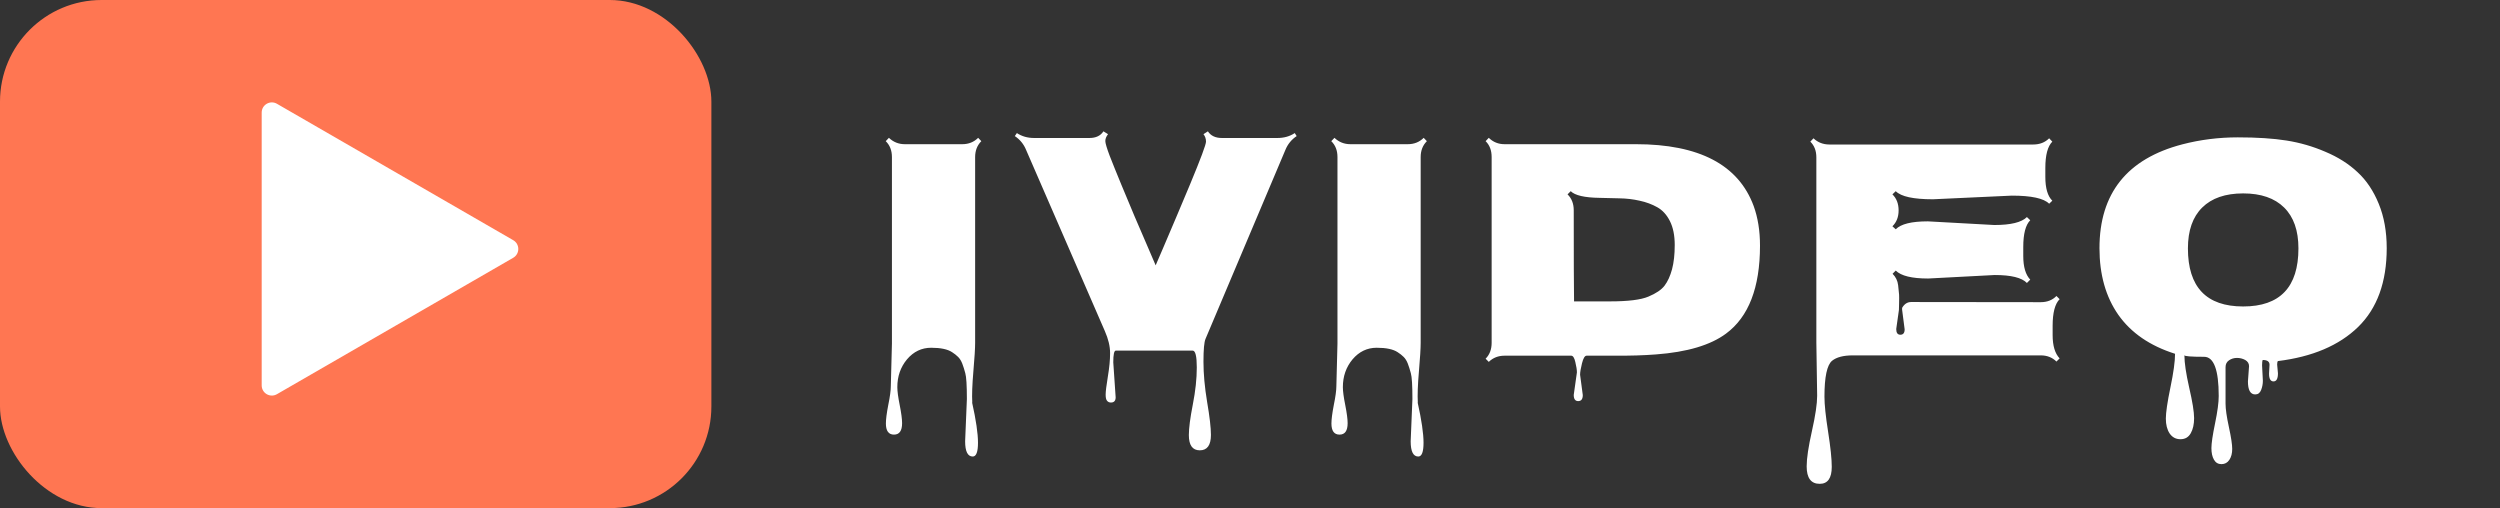 <svg width="246" height="50" viewBox="0 0 246 50" fill="none" xmlns="http://www.w3.org/2000/svg">
<rect x="0" y="0" width="246" height="50" fill="#333333" stroke="none"/>
<rect width="70" height="50" rx="10" fill="#FF7652"/>
<path d="M50.5 23.634C51.167 24.019 51.167 24.981 50.5 25.366L27.25 38.789C26.583 39.174 25.75 38.693 25.75 37.923L25.75 11.077C25.75 10.307 26.583 9.826 27.25 10.211L50.5 23.634Z" fill="white"/>
<path d="M94.969 43.422L95.141 39.266C95.141 37.922 95.088 37.073 94.984 36.719C94.891 36.365 94.792 36.052 94.688 35.781C94.583 35.51 94.448 35.292 94.281 35.125C94.115 34.958 93.917 34.802 93.688 34.656C93.25 34.365 92.562 34.219 91.625 34.219C90.688 34.219 89.896 34.599 89.25 35.359C88.615 36.12 88.297 37.031 88.297 38.094C88.297 38.49 88.375 39.078 88.531 39.859C88.688 40.651 88.766 41.245 88.766 41.641C88.766 42.391 88.5 42.766 87.969 42.766C87.438 42.766 87.172 42.401 87.172 41.672C87.172 41.266 87.25 40.656 87.406 39.844C87.573 39.031 87.656 38.417 87.656 38L87.766 33.812V15.453C87.766 14.807 87.562 14.287 87.156 13.891L87.469 13.562C87.906 13.979 88.427 14.188 89.031 14.188H94.688C95.312 14.188 95.833 13.979 96.25 13.562L96.562 13.891C96.156 14.297 95.953 14.818 95.953 15.453V33.734C95.953 34.276 95.896 35.208 95.781 36.531C95.667 37.865 95.63 38.891 95.672 39.609H95.656C96.042 41.339 96.234 42.656 96.234 43.562C96.234 44.469 96.062 44.922 95.719 44.922C95.219 44.922 94.969 44.422 94.969 43.422ZM109.78 39.094C109.78 39.438 109.624 39.609 109.311 39.609C109.155 39.609 109.03 39.552 108.936 39.438C108.842 39.333 108.796 39.13 108.796 38.828C108.796 38.526 108.869 37.932 109.014 37.047C109.16 36.172 109.233 35.406 109.233 34.75C109.233 34.083 109.061 33.359 108.717 32.578L100.967 14.75C100.738 14.188 100.369 13.734 99.858 13.391L100.061 13.094C100.551 13.417 101.113 13.578 101.749 13.578H107.202C107.837 13.578 108.296 13.359 108.577 12.922L109.03 13.203C108.853 13.432 108.764 13.656 108.764 13.875C108.764 14.083 108.905 14.562 109.186 15.312C109.478 16.062 109.858 17.005 110.327 18.141C110.796 19.266 111.233 20.312 111.639 21.281C112.056 22.25 112.494 23.266 112.952 24.328C113.41 25.391 113.665 25.984 113.717 26.109C113.77 25.984 114.025 25.391 114.483 24.328C114.941 23.266 115.374 22.25 115.78 21.281C116.197 20.312 116.639 19.26 117.108 18.125C118.15 15.615 118.671 14.219 118.671 13.938C118.671 13.656 118.587 13.412 118.421 13.203L118.858 12.922C119.139 13.359 119.598 13.578 120.233 13.578H125.702C126.348 13.578 126.915 13.417 127.405 13.094L127.592 13.391C127.082 13.734 126.712 14.188 126.483 14.75L118.624 33.344C118.488 33.656 118.421 34.406 118.421 35.594C118.421 36.781 118.54 38.099 118.78 39.547C119.03 41.005 119.155 42.089 119.155 42.797C119.155 43.807 118.79 44.312 118.061 44.312C117.342 44.312 116.983 43.812 116.983 42.812C116.983 42.135 117.113 41.13 117.374 39.797C117.634 38.474 117.764 37.26 117.764 36.156C117.764 35.052 117.629 34.5 117.358 34.5H109.796C109.629 34.5 109.546 34.885 109.546 35.656L109.78 39.094ZM138.81 43.422L138.982 39.266C138.982 37.922 138.93 37.073 138.826 36.719C138.732 36.365 138.633 36.052 138.529 35.781C138.425 35.51 138.289 35.292 138.123 35.125C137.956 34.958 137.758 34.802 137.529 34.656C137.091 34.365 136.404 34.219 135.466 34.219C134.529 34.219 133.737 34.599 133.091 35.359C132.456 36.12 132.138 37.031 132.138 38.094C132.138 38.49 132.216 39.078 132.373 39.859C132.529 40.651 132.607 41.245 132.607 41.641C132.607 42.391 132.341 42.766 131.81 42.766C131.279 42.766 131.013 42.401 131.013 41.672C131.013 41.266 131.091 40.656 131.248 39.844C131.414 39.031 131.498 38.417 131.498 38L131.607 33.812V15.453C131.607 14.807 131.404 14.287 130.998 13.891L131.31 13.562C131.748 13.979 132.268 14.188 132.873 14.188H138.529C139.154 14.188 139.675 13.979 140.091 13.562L140.404 13.891C139.998 14.297 139.794 14.818 139.794 15.453V33.734C139.794 34.276 139.737 35.208 139.623 36.531C139.508 37.865 139.471 38.891 139.513 39.609H139.498C139.883 41.339 140.076 42.656 140.076 43.562C140.076 44.469 139.904 44.922 139.56 44.922C139.06 44.922 138.81 44.422 138.81 43.422ZM154.856 38.859L155.168 36.641C155.168 36.391 155.116 36.052 155.012 35.625C154.918 35.208 154.783 35 154.606 35H148.043C147.429 35 146.913 35.203 146.496 35.609L146.184 35.297C146.58 34.901 146.778 34.38 146.778 33.734V15.453C146.778 14.797 146.58 14.276 146.184 13.891L146.496 13.562C146.923 13.979 147.439 14.188 148.043 14.188H160.965C167.194 14.188 171.059 16.213 172.559 20.266C172.975 21.412 173.184 22.713 173.184 24.172C173.184 28.297 172.069 31.182 169.84 32.828C168.309 33.964 166.012 34.646 162.949 34.875C161.762 34.969 160.392 35.01 158.84 35C157.288 35 156.382 35 156.121 35C155.944 35 155.793 35.25 155.668 35.75C155.543 36.25 155.481 36.625 155.481 36.875L155.746 38.875C155.746 39.271 155.595 39.469 155.293 39.469C155.001 39.469 154.856 39.266 154.856 38.859ZM163.793 28.109C164.106 27.693 164.35 27.156 164.528 26.5C164.705 25.833 164.793 25.037 164.793 24.109C164.793 23.172 164.637 22.391 164.324 21.766C164.012 21.141 163.595 20.682 163.074 20.391C162.554 20.099 161.975 19.885 161.34 19.75C160.705 19.604 160.038 19.526 159.34 19.516C158.653 19.495 158.007 19.479 157.403 19.469C155.923 19.448 154.975 19.229 154.559 18.812L154.246 19.125C154.653 19.521 154.856 20.042 154.856 20.688C154.856 25.344 154.866 28.333 154.887 29.656H158.434C160.205 29.656 161.46 29.5 162.199 29.188C162.949 28.875 163.481 28.516 163.793 28.109ZM187.417 32.406L187.167 30.469V30.297C187.386 29.912 187.683 29.719 188.058 29.719L200.808 29.734C201.443 29.734 201.959 29.531 202.354 29.125L202.667 29.438C202.209 29.896 201.979 30.771 201.979 32.062C201.979 32.062 201.979 32.365 201.979 32.969C201.979 34.021 202.209 34.786 202.667 35.266L202.354 35.578C201.948 35.172 201.433 34.969 200.808 34.969H182.323C181.396 34.969 180.714 35.146 180.276 35.5C179.776 35.917 179.526 37.094 179.526 39.031C179.526 39.812 179.646 40.964 179.886 42.484C180.125 44.016 180.245 45.167 180.245 45.938C180.245 47.052 179.849 47.609 179.058 47.609C178.203 47.609 177.776 47.036 177.776 45.891C177.776 45.109 177.948 43.953 178.292 42.422C178.636 40.891 178.808 39.729 178.808 38.938L178.729 33.703V15.484C178.729 14.838 178.531 14.323 178.136 13.938L178.448 13.609C178.875 14.016 179.396 14.219 180.011 14.219H200.073C200.709 14.219 201.229 14.016 201.636 13.609L201.948 13.938C201.49 14.396 201.261 15.26 201.261 16.531V17.406C201.261 18.521 201.49 19.302 201.948 19.75L201.636 20.047C201.115 19.516 199.891 19.25 197.964 19.25L190.198 19.609C188.281 19.609 187.063 19.344 186.542 18.812L186.214 19.125C186.62 19.521 186.823 20.047 186.823 20.703C186.823 21.349 186.62 21.87 186.214 22.266L186.542 22.562C187.042 22.042 188.094 21.781 189.698 21.781L196.245 22.141C197.86 22.141 198.927 21.88 199.448 21.359L199.776 21.672C199.318 22.13 199.089 23.01 199.089 24.312V25.188C199.089 26.26 199.318 27.037 199.776 27.516L199.448 27.844C198.948 27.323 197.891 27.062 196.276 27.062L189.729 27.406C188.125 27.406 187.063 27.146 186.542 26.625L186.229 26.938C186.542 27.25 186.724 27.625 186.776 28.062C186.828 28.49 186.86 28.797 186.87 28.984C186.88 29.162 186.88 29.443 186.87 29.828C186.86 30.203 186.854 30.427 186.854 30.5L186.589 32.375C186.589 32.75 186.724 32.938 186.995 32.938C187.276 32.938 187.417 32.76 187.417 32.406ZM221.197 37.531L221.306 36.031C221.306 35.771 221.181 35.568 220.931 35.422C220.681 35.286 220.41 35.219 220.119 35.219C219.827 35.219 219.567 35.297 219.338 35.453C219.108 35.609 218.994 35.833 218.994 36.125V39.719C218.994 40.24 219.103 41.005 219.322 42.016C219.541 43.026 219.65 43.745 219.65 44.172C219.65 44.609 219.556 44.969 219.369 45.25C219.181 45.531 218.921 45.672 218.588 45.672C218.265 45.672 218.02 45.526 217.853 45.234C217.686 44.943 217.603 44.562 217.603 44.094C217.603 43.625 217.723 42.812 217.963 41.656C218.202 40.5 218.322 39.604 218.322 38.969C218.322 36.396 217.843 35.109 216.884 35.109C215.593 35.109 214.947 35.057 214.947 34.953V34.984C214.947 35.703 215.103 36.755 215.416 38.141C215.739 39.536 215.9 40.536 215.9 41.141C215.9 41.745 215.791 42.24 215.572 42.625C215.353 43.021 215.015 43.219 214.556 43.219C214.108 43.219 213.754 43.031 213.494 42.656C213.244 42.281 213.119 41.792 213.119 41.188C213.119 40.594 213.27 39.568 213.572 38.109C213.874 36.661 214.025 35.562 214.025 34.812C211.556 34.031 209.697 32.755 208.447 30.984C207.207 29.213 206.588 27.026 206.588 24.422C206.588 19.026 209.306 15.62 214.744 14.203C216.504 13.745 218.322 13.516 220.197 13.516C222.082 13.516 223.681 13.62 224.994 13.828C226.317 14.037 227.593 14.406 228.822 14.938C230.061 15.458 231.114 16.125 231.978 16.938C232.853 17.74 233.551 18.781 234.072 20.062C234.593 21.333 234.853 22.787 234.853 24.422C234.853 27.755 233.916 30.338 232.041 32.172C230.166 33.995 227.53 35.115 224.134 35.531C224.093 35.604 224.072 35.719 224.072 35.875L224.15 36.734C224.15 37.266 224.004 37.531 223.713 37.531C223.421 37.531 223.275 37.276 223.275 36.766L223.322 35.891C223.322 35.578 223.098 35.422 222.65 35.422C222.608 35.516 222.588 35.693 222.588 35.953L222.666 37.469C222.666 37.781 222.608 38.083 222.494 38.375C222.379 38.667 222.186 38.812 221.916 38.812C221.436 38.812 221.197 38.385 221.197 37.531ZM215.291 24.438C215.291 28.25 217.103 30.156 220.728 30.156C224.353 30.156 226.166 28.25 226.166 24.438C226.166 22.688 225.697 21.349 224.759 20.422C223.822 19.495 222.478 19.031 220.728 19.031C218.978 19.031 217.634 19.495 216.697 20.422C215.759 21.349 215.291 22.688 215.291 24.438Z" fill="white"/>
</svg>
